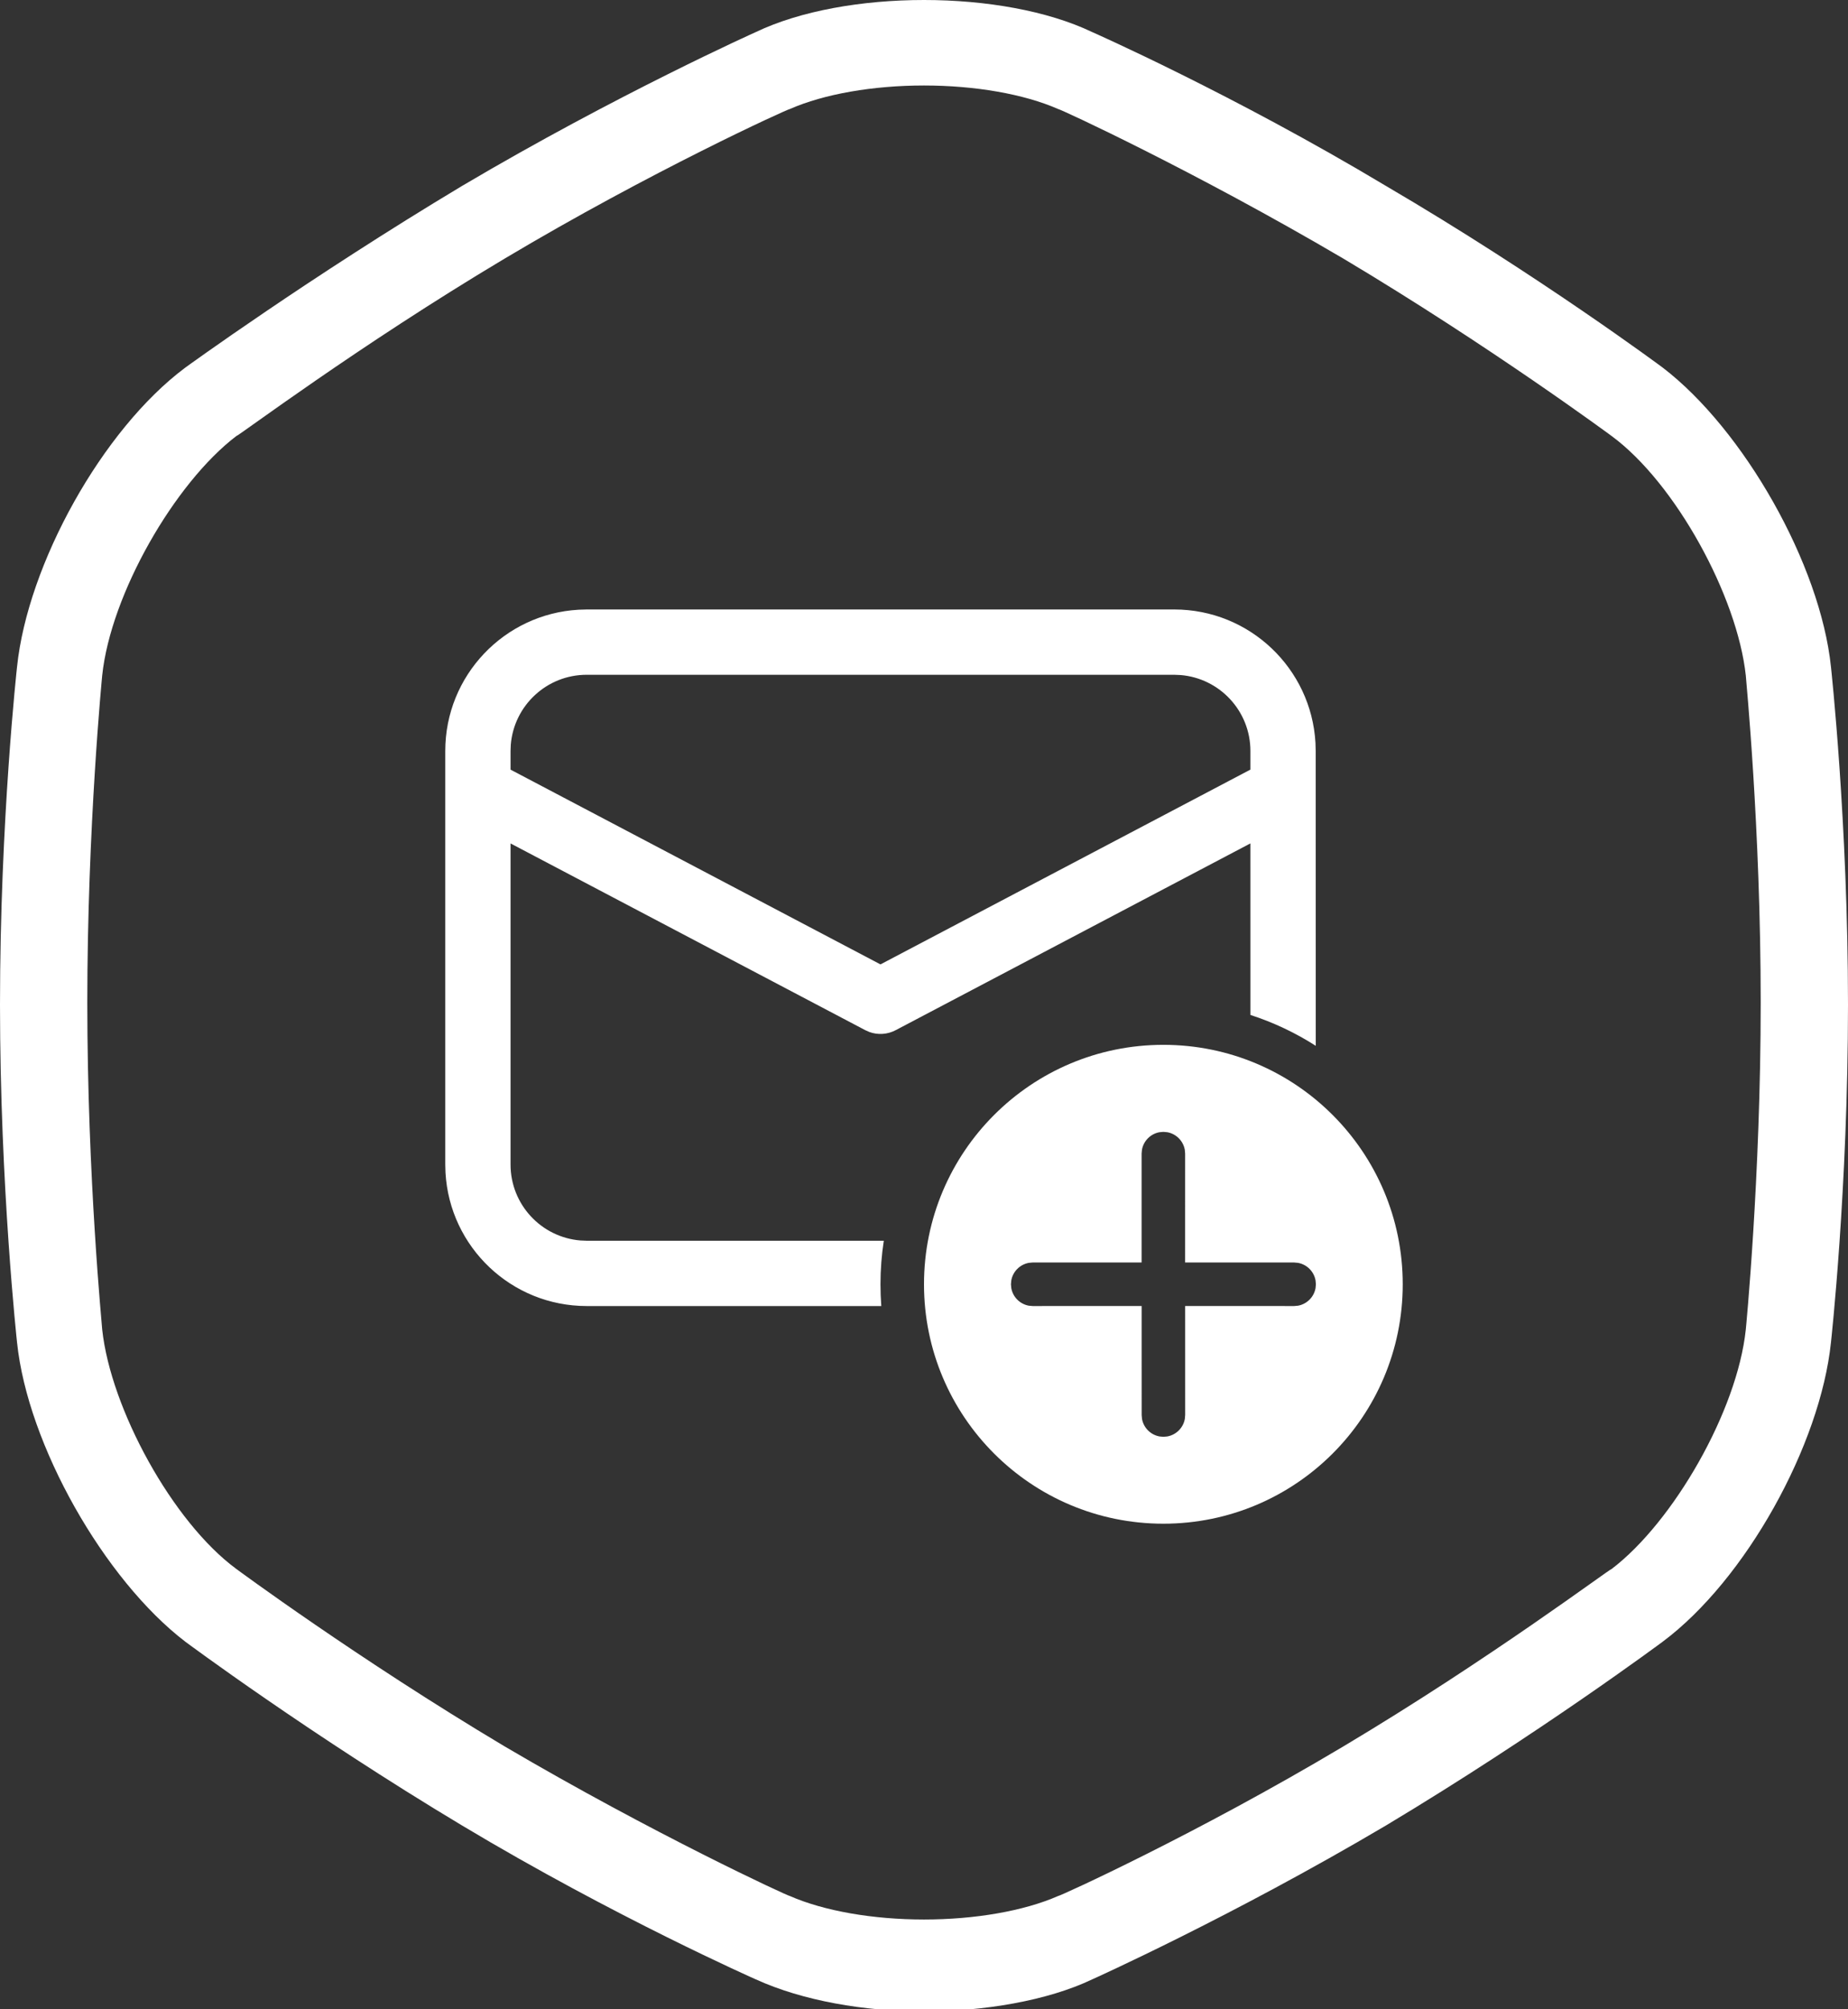 <svg width="92" height="100" viewBox="0 0 92 100" fill="none" xmlns="http://www.w3.org/2000/svg">
<rect x="0" y="0" width="92" height="100" fill="#333333" stroke="none"/>
<path d="M46 4.255C48.544 4.255 50.981 4.681 52.677 5.426C52.783 5.426 59.461 8.511 66.88 12.872C74.194 17.234 80.235 21.702 80.235 21.702C83.415 24.043 86.488 29.681 86.912 33.617C86.912 33.723 87.654 41.17 87.654 49.894C87.654 58.617 86.912 66.17 86.912 66.17C86.488 70.213 83.309 75.745 80.235 78.085C80.129 78.085 74.194 82.553 66.88 86.915C59.567 91.277 52.783 94.362 52.677 94.362C50.981 95.106 48.544 95.532 46 95.532C43.456 95.532 41.018 95.106 39.322 94.362C39.217 94.362 32.539 91.277 25.12 86.915C17.806 82.553 11.765 78.085 11.765 78.085C8.585 75.745 5.511 70.106 5.088 66.17C5.088 66.064 4.346 58.617 4.346 49.894C4.346 41.17 5.088 33.617 5.088 33.617C5.511 29.575 8.691 24.043 11.765 21.702C11.871 21.702 17.806 17.234 25.12 12.872C32.433 8.511 39.217 5.426 39.322 5.426C41.018 4.681 43.456 4.255 46 4.255ZM46 0C42.926 0 39.852 0.532 37.627 1.596C37.627 1.596 30.737 4.681 23 9.255C15.369 13.83 9.221 18.298 9.221 18.298C5.088 21.383 1.378 28.085 0.848 33.191C0.848 33.191 -6.10352e-05 40.851 -6.10352e-05 50C-6.10352e-05 59.043 0.848 66.808 0.848 66.808C1.378 71.915 5.193 78.617 9.221 81.702C9.221 81.702 15.369 86.277 23 90.851C30.631 95.425 37.627 98.511 37.627 98.511C39.959 99.575 43.032 100.106 46 100.106C48.968 100.106 52.147 99.575 54.373 98.511C54.373 98.511 61.263 95.425 69 90.851C76.631 86.277 82.779 81.702 82.779 81.702C86.912 78.617 90.622 71.915 91.152 66.808C91.152 66.808 92 59.149 92 50C92 40.957 91.152 33.191 91.152 33.191C90.622 28.085 86.806 21.383 82.779 18.298C82.779 18.298 76.631 13.723 69 9.255C61.369 4.681 54.373 1.596 54.373 1.596C52.147 0.532 49.074 0 46 0Z" fill="white"/>
<path d="M57.917 52C64.498 52 69.833 57.335 69.833 63.917C69.833 70.498 64.498 75.833 57.917 75.833C51.335 75.833 46 70.498 46 63.917C46 57.335 51.335 52 57.917 52ZM57.917 56.332L57.722 56.349C57.28 56.429 56.931 56.778 56.851 57.22L56.833 57.415L56.833 62.832L51.411 62.833L51.217 62.851C50.775 62.931 50.426 63.28 50.346 63.722L50.328 63.917L50.346 64.111C50.426 64.554 50.775 64.902 51.217 64.983L51.411 65L56.835 64.998L56.836 70.424L56.853 70.619C56.933 71.061 57.282 71.41 57.724 71.49L57.919 71.508L58.114 71.49C58.556 71.41 58.905 71.061 58.985 70.619L59.002 70.424L59.001 64.998L64.427 65L64.621 64.983C65.063 64.902 65.412 64.554 65.492 64.111L65.51 63.917L65.492 63.722C65.412 63.28 65.063 62.931 64.621 62.851L64.427 62.833L58.999 62.832L59 57.415L58.983 57.22C58.902 56.778 58.554 56.429 58.111 56.349L57.917 56.332ZM58.458 30.333C62.213 30.333 65.282 33.272 65.489 36.975L65.5 37.375L65.503 52.049C64.499 51.406 63.407 50.887 62.251 50.513L62.25 41.975L44.59 51.271C44.184 51.485 43.71 51.516 43.285 51.363L43.077 51.271L25.417 41.977V57.958C25.417 59.948 26.949 61.579 28.897 61.737L29.208 61.75L43.999 61.75C43.89 62.456 43.833 63.18 43.833 63.917C43.833 64.281 43.847 64.643 43.874 65.001L29.208 65C25.453 65 22.385 62.061 22.178 58.358L22.167 57.958V37.375C22.167 33.62 25.106 30.552 28.809 30.345L29.208 30.333H58.458ZM58.458 33.583H29.208C27.219 33.583 25.587 35.115 25.429 37.064L25.417 37.375V38.304L43.833 47.997L62.25 38.302V37.375C62.25 35.386 60.718 33.754 58.769 33.596L58.458 33.583Z" fill="white"/>
</svg>
